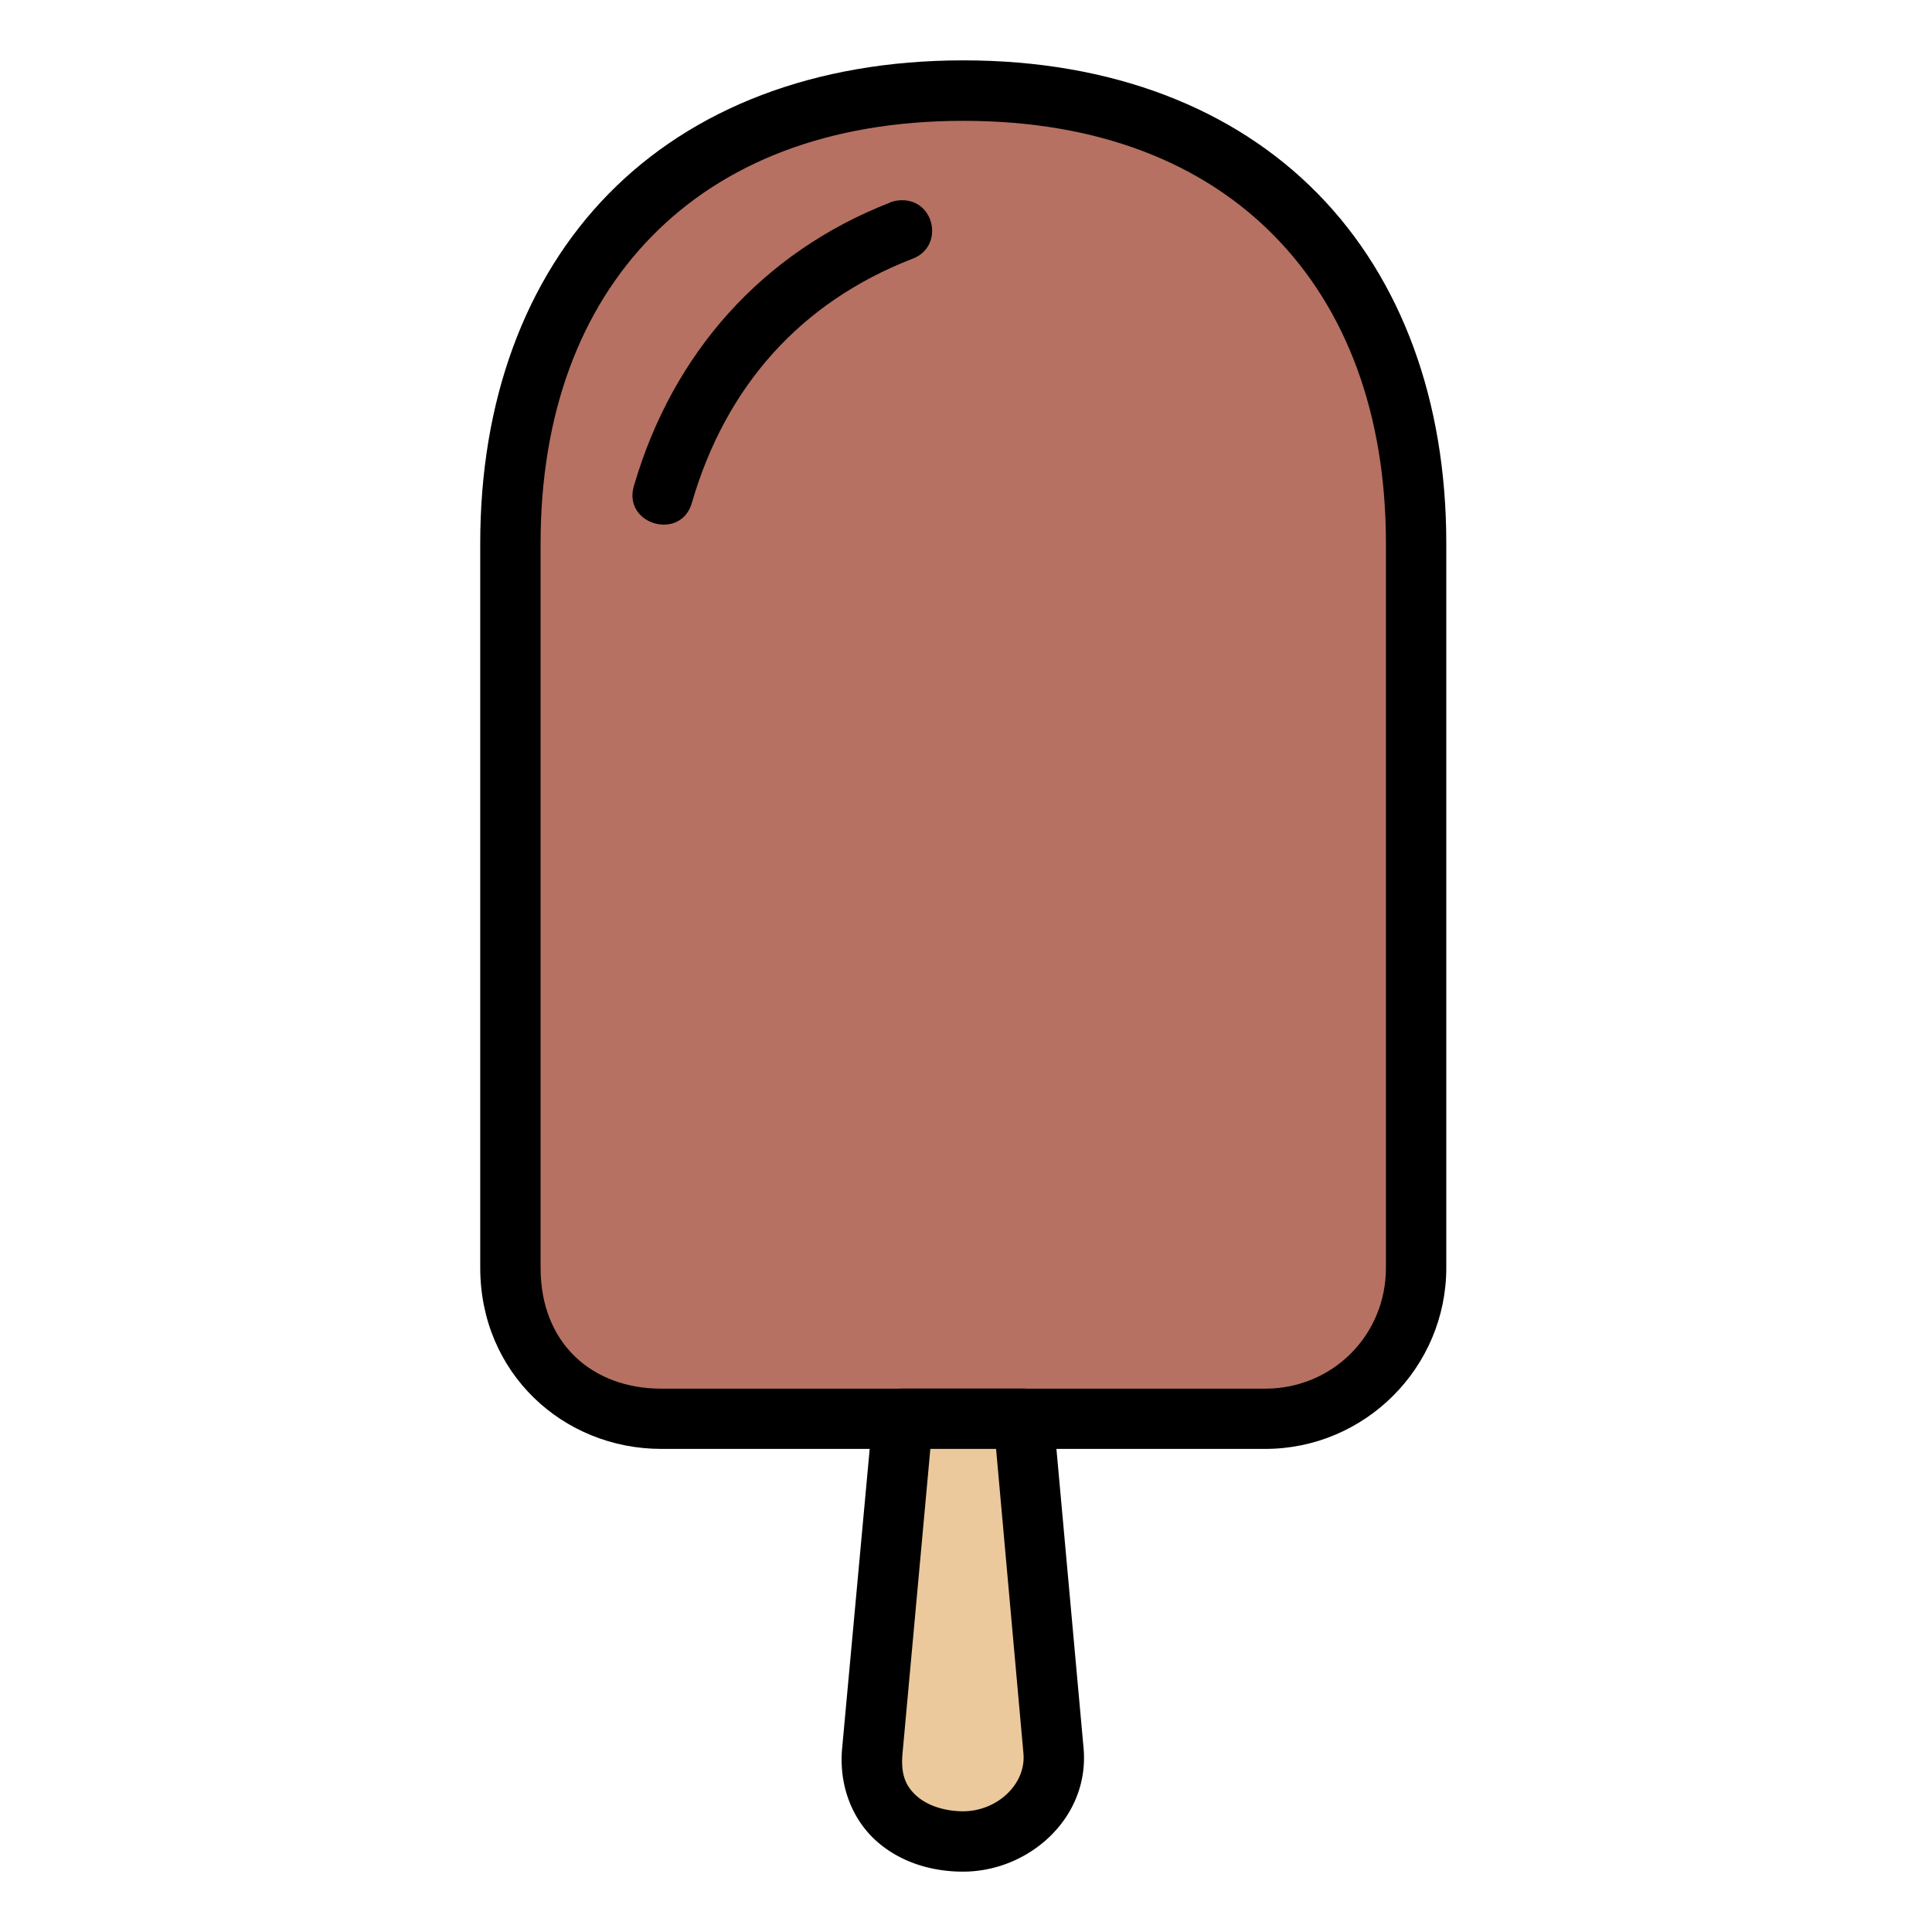 <svg id="svg4938" height="512" viewBox="0 0 16.933 16.933" width="512" xmlns="http://www.w3.org/2000/svg" xmlns:svg="http://www.w3.org/2000/svg"><g id="layer1" transform="translate(0 -280.067)"><path id="path5574" d="m8.443 280.596c-1.302 0-2.374.42-3.109 1.17-.735.75-1.125 1.817-1.125 3.062v6.35c0 .925.728 1.588 1.588 1.588h5.291c.875 0 1.588-.713 1.588-1.588v-6.35c0-1.245-.39-2.312-1.125-3.062-.735-.75-1.805-1.17-3.107-1.17z" font-variant-ligatures="normal" font-variant-position="normal" font-variant-caps="normal" font-variant-numeric="normal" font-variant-alternates="normal" font-feature-settings="normal" text-indent="0" text-align="start" text-decoration-line="none" text-decoration-style="solid" text-decoration-color="#000000" text-transform="none" text-orientation="mixed" white-space="normal" shape-padding="0" isolation="auto" mix-blend-mode="normal" solid-color="#000000" solid-opacity="1" vector-effect="none"/><path id="path4226" d="m8.443 281.126c1.19 0 2.103.373 2.729 1.012.626.639.975 1.555.975 2.691v6.35c0 .591-.468 1.059-1.059 1.059h-5.291c-.606 0-1.059-.396-1.059-1.059v-6.35c0-1.136.349-2.053.975-2.691.626-.639 1.541-1.012 2.73-1.012z" fill="#b67162" font-variant-ligatures="normal" font-variant-position="normal" font-variant-caps="normal" font-variant-numeric="normal" font-variant-alternates="normal" font-feature-settings="normal" text-indent="0" text-align="start" text-decoration-line="none" text-decoration-style="solid" text-decoration-color="#000000" text-transform="none" text-orientation="mixed" white-space="normal" shape-padding="0" isolation="auto" mix-blend-mode="normal" solid-color="#000000" solid-opacity="1" vector-effect="none"/><path id="path5578" d="m7.913 292.237a.265.265 0 0 0 -.264.24l-.268 2.912c-.031.335.094.631.303.816.209.185.483.266.756.266.582 0 1.111-.475 1.057-1.082l-.264-2.91a.265.265 0 0 0 -.264-.242z" font-variant-ligatures="normal" font-variant-position="normal" font-variant-caps="normal" font-variant-numeric="normal" font-variant-alternates="normal" font-feature-settings="normal" text-indent="0" text-align="start" text-decoration-line="none" text-decoration-style="solid" text-decoration-color="#000000" text-transform="none" text-orientation="mixed" white-space="normal" shape-padding="0" isolation="auto" mix-blend-mode="normal" solid-color="#000000" solid-opacity="1" vector-effect="none"/><path id="path4228" d="m8.154 292.766h.576l.24 2.67c.024.269-.232.506-.529.506-.167 0-.316-.053-.406-.133-.09-.08-.143-.179-.125-.373z" fill="#edca9d" fill-opacity=".996" font-variant-ligatures="normal" font-variant-position="normal" font-variant-caps="normal" font-variant-numeric="normal" font-variant-alternates="normal" font-feature-settings="normal" text-indent="0" text-align="start" text-decoration-line="none" text-decoration-style="solid" text-decoration-color="#000000" text-transform="none" text-orientation="mixed" white-space="normal" shape-padding="0" isolation="auto" mix-blend-mode="normal" solid-color="#000000" solid-opacity="1" vector-effect="none"/><path id="path4292" d="m7.802 281.842c-1.12.436-1.905 1.32-2.244 2.477-.11.344.415.498.508.148.298-1.018.952-1.751 1.928-2.131.284-.102.204-.524-.098-.514-.032.001-.064.007-.094.019z" font-variant-ligatures="normal" font-variant-position="normal" font-variant-caps="normal" font-variant-numeric="normal" font-variant-alternates="normal" font-feature-settings="normal" text-indent="0" text-align="start" text-decoration-line="none" text-decoration-style="solid" text-decoration-color="#000000" text-transform="none" text-orientation="mixed" white-space="normal" shape-padding="0" isolation="auto" mix-blend-mode="normal" solid-color="#000000" solid-opacity="1" vector-effect="none"/></g></svg>